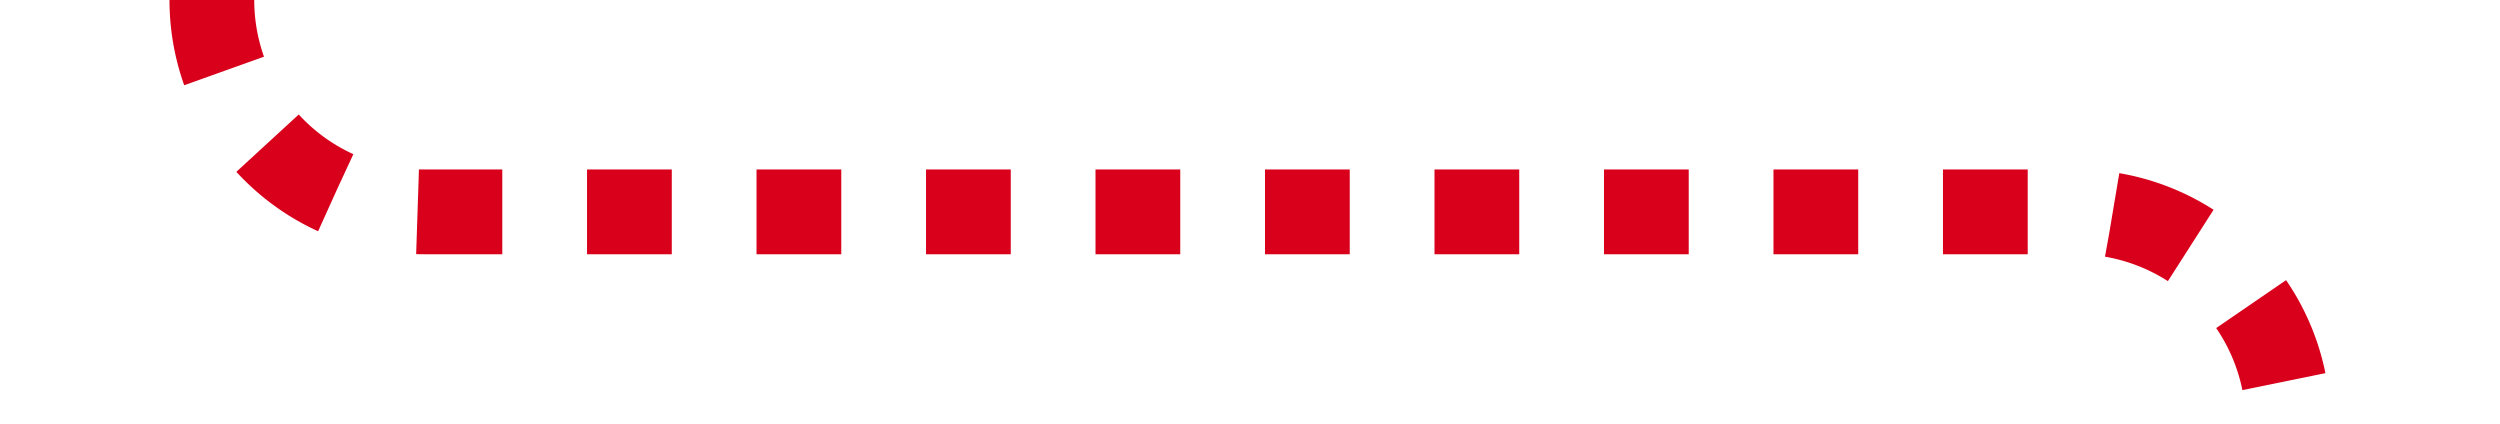 ﻿<?xml version="1.0" encoding="utf-8"?>
<svg version="1.1" xmlns:xlink="http://www.w3.org/1999/xlink" width="59px" height="10px" preserveAspectRatio="xMinYMid meet" viewBox="2947 256  59 8" xmlns="http://www.w3.org/2000/svg">
  <path d="M 3001 276  L 3001 265  A 5 5 0 0 0 2996 260 L 2957 260  A 5 5 0 0 1 2952 255 L 2952 252  " stroke-width="2" stroke-dasharray="2,2" stroke="#d9001b" fill="none" />
  <path d="M 2959.6 253  L 2952 246  L 2944.4 253  L 2959.6 253  Z " fill-rule="nonzero" fill="#d9001b" stroke="none" />
</svg>